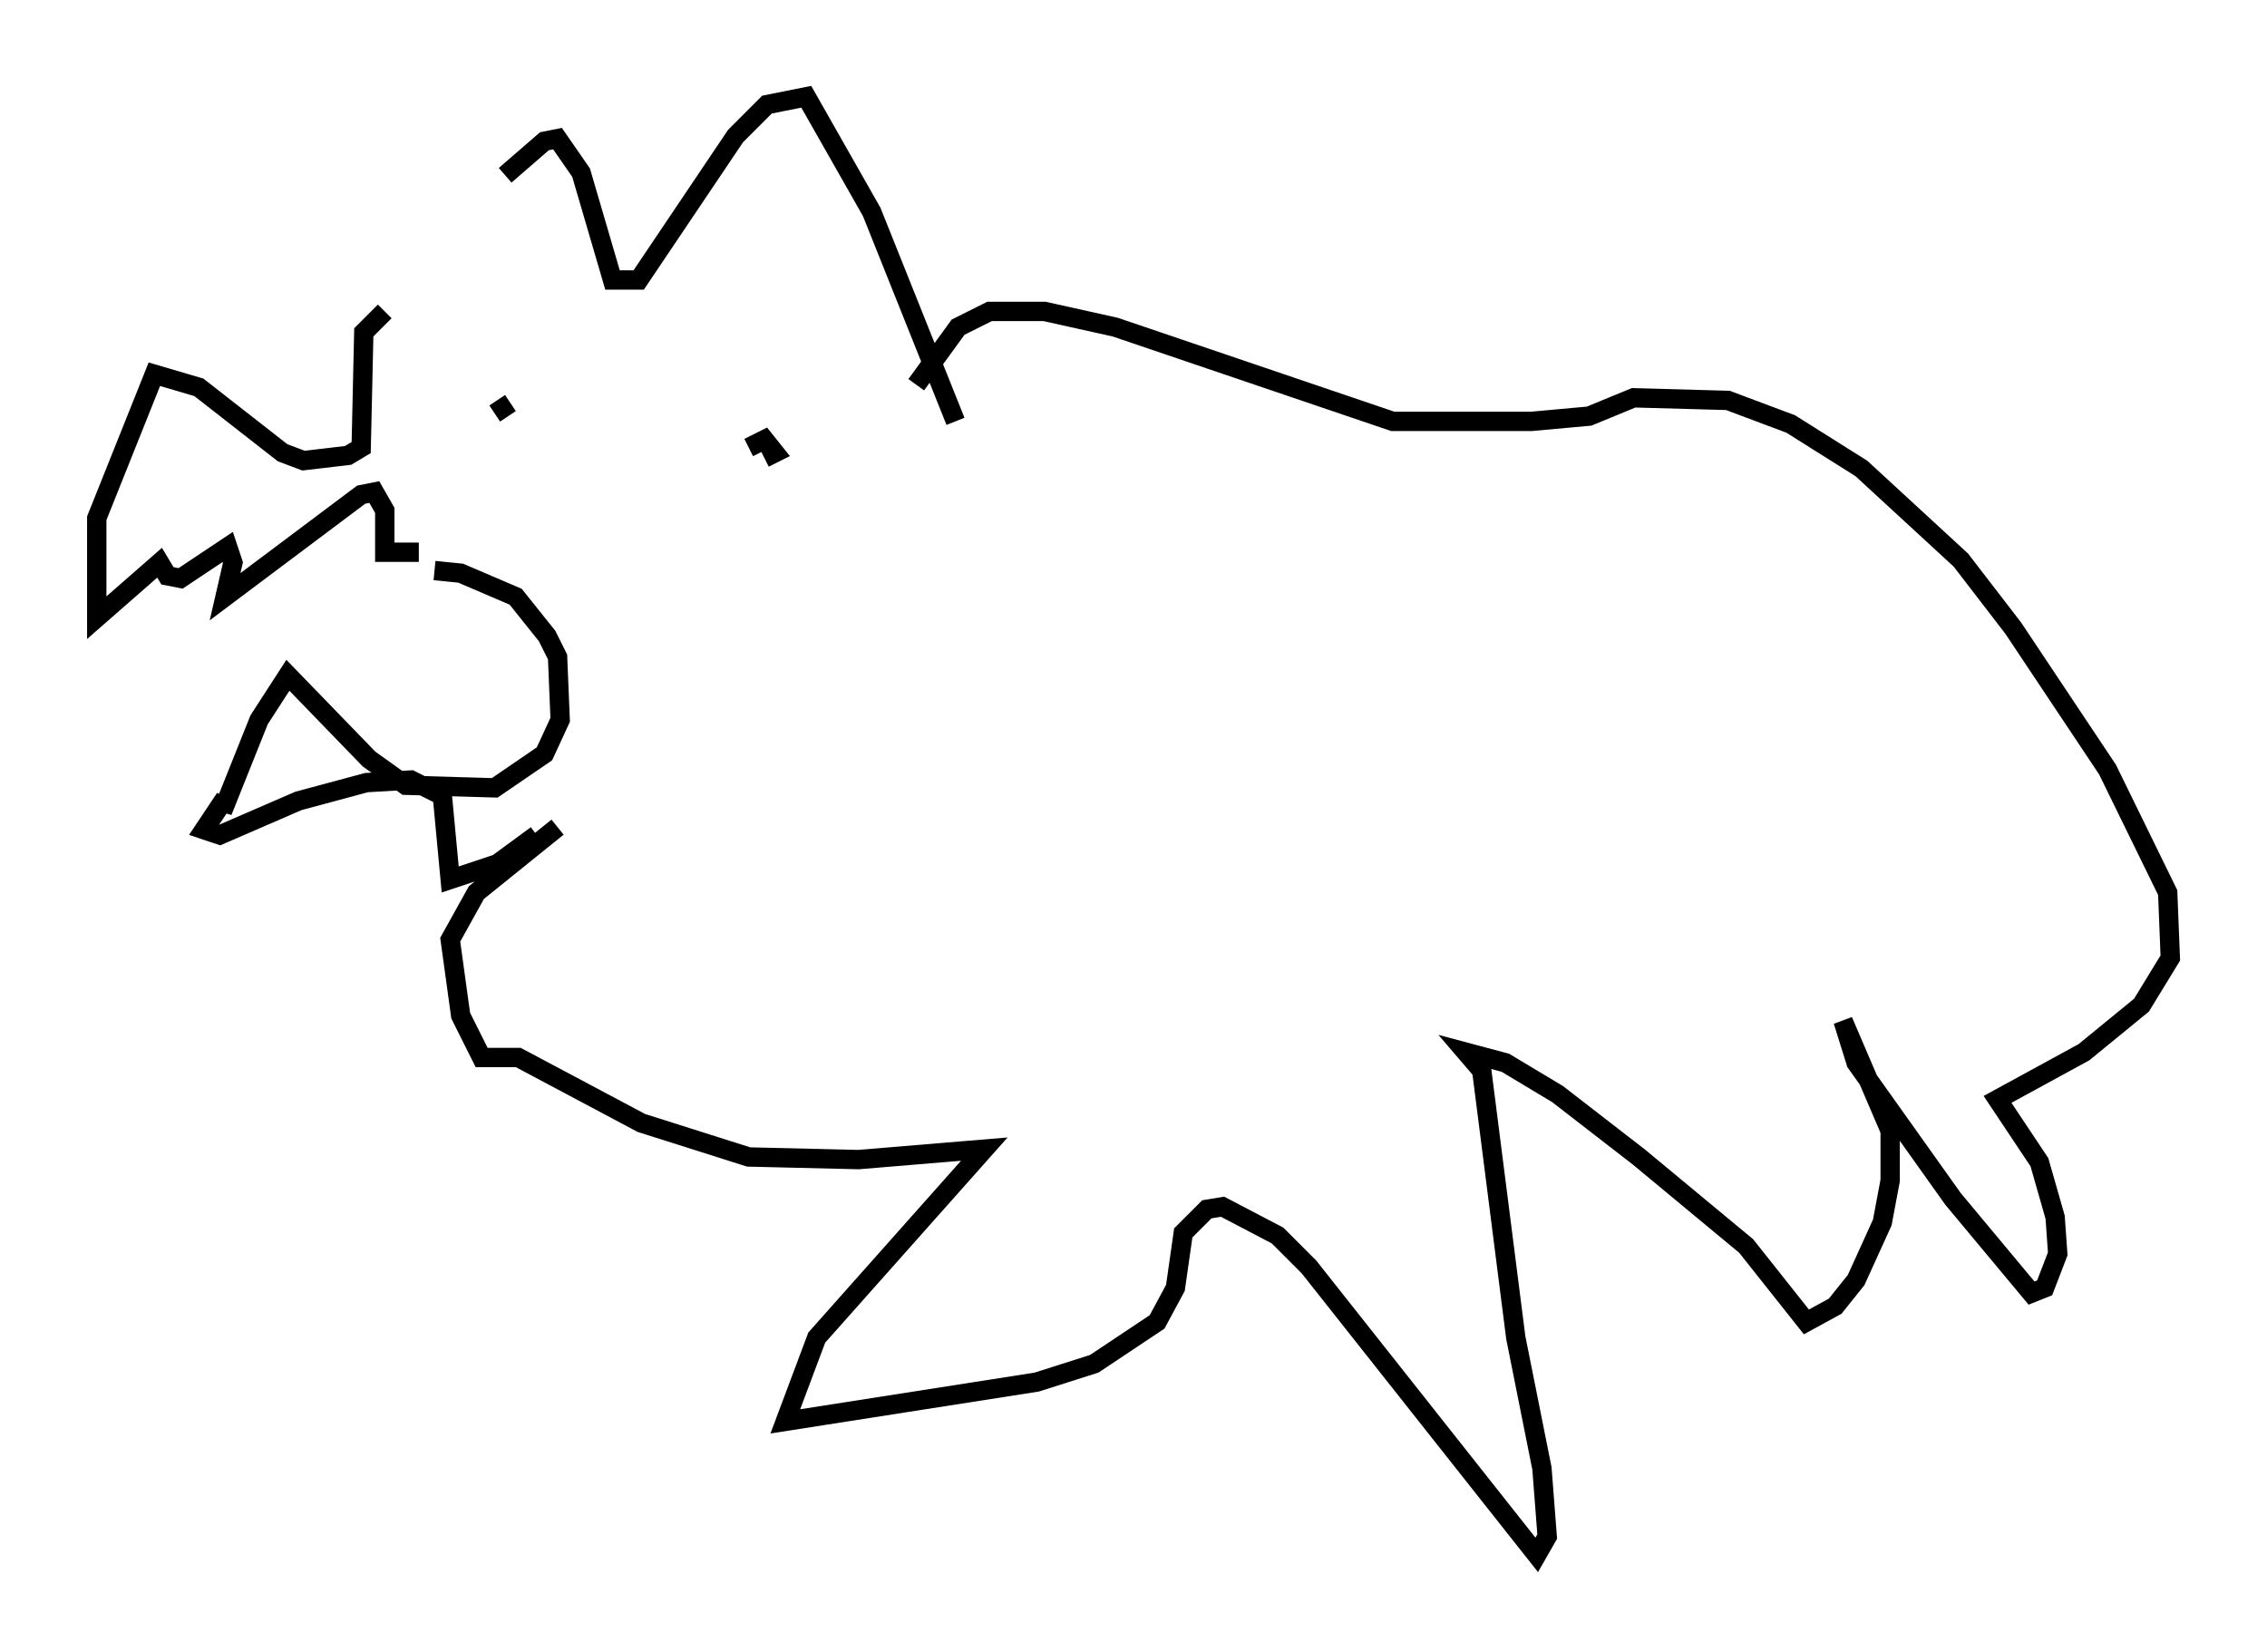 <?xml version="1.0" encoding="utf-8" ?>
<svg baseProfile="full" height="85.371" version="1.1" width="117.171" xmlns="http://www.w3.org/2000/svg" xmlns:ev="http://www.w3.org/2001/xml-events" xmlns:xlink="http://www.w3.org/1999/xlink"><defs /><rect fill="white" height="85.371" width="117.171" x="0" y="0" /><path d="M20.832, 15.961 m5.277, -6.901 l2.03, -1.759 0.677, -0.135 l1.218, 1.759 1.624, 5.548 l1.353, 0.0 5.007, -7.442 l1.624, -1.624 2.03, -0.406 l3.383, 5.954 4.33, 10.825 m-29.499, -5.683 l-1.083, 1.083 -0.135, 5.954 l-0.677, 0.406 -2.3, 0.271 l-1.083, -0.406 -4.33, -3.383 l-2.3, -0.677 -2.977, 7.442 l0.0, 5.142 3.248, -2.842 l0.406, 0.677 0.677, 0.135 l2.436, -1.624 0.271, 0.812 l-0.406, 1.759 7.036, -5.277 l0.677, -0.135 0.541, 0.947 l0.0, 2.165 1.759, 0.0 m0.812, 0.947 l1.353, 0.135 2.842, 1.218 l1.624, 2.03 0.541, 1.083 l0.135, 3.248 -0.812, 1.759 l-2.571, 1.759 -4.601, -0.135 l-1.894, -1.353 -4.195, -4.33 l-1.488, 2.3 -1.894, 4.736 l0.135, -0.677 -1.083, 1.624 l0.812, 0.271 4.059, -1.759 l3.518, -0.947 2.3, -0.135 l1.624, 0.812 0.406, 4.33 l2.436, -0.812 2.03, -1.488 m1.083, -0.406 l-4.195, 3.383 -1.353, 2.436 l0.541, 3.924 1.083, 2.165 l1.894, 0.0 6.36, 3.383 l5.548, 1.759 5.683, 0.135 l6.495, -0.541 -8.66, 9.743 l-1.624, 4.33 12.99, -2.03 l2.977, -0.947 3.248, -2.165 l0.947, -1.759 0.406, -2.842 l1.218, -1.218 0.812, -0.135 l2.842, 1.488 1.624, 1.624 l11.773, 14.885 0.541, -0.947 l-0.271, -3.518 -1.353, -6.766 l-1.759, -13.802 -0.812, -0.947 l2.03, 0.541 2.706, 1.624 l4.195, 3.248 5.548, 4.601 l3.112, 3.924 1.488, -0.812 l1.083, -1.353 1.353, -2.977 l0.406, -2.165 0.0, -2.571 l-2.436, -5.683 0.677, 2.165 l5.007, 7.036 4.059, 4.871 l0.677, -0.271 0.677, -1.759 l-0.135, -1.894 -0.812, -2.842 l-2.165, -3.248 4.465, -2.436 l2.977, -2.436 1.488, -2.436 l-0.135, -3.383 -3.112, -6.36 l-4.871, -7.307 -2.706, -3.518 l-5.142, -4.736 -3.654, -2.3 l-3.248, -1.218 -4.871, -0.135 l-2.3, 0.947 -2.977, 0.271 l-7.172, 0.0 -14.344, -4.871 l-3.654, -0.812 -2.842, 0.0 l-1.624, 0.812 -2.165, 2.977 m-20.974, 0.947 l-0.812, 0.541 m13.126, 1.759 l0.0, 0.0 m0.0, 0.0 l0.0, 0.0 m0.0, 0.0 l0.812, -0.406 0.541, 0.677 l-0.541, 0.271 " fill="none" stroke="black" stroke-width="1" /></svg>
